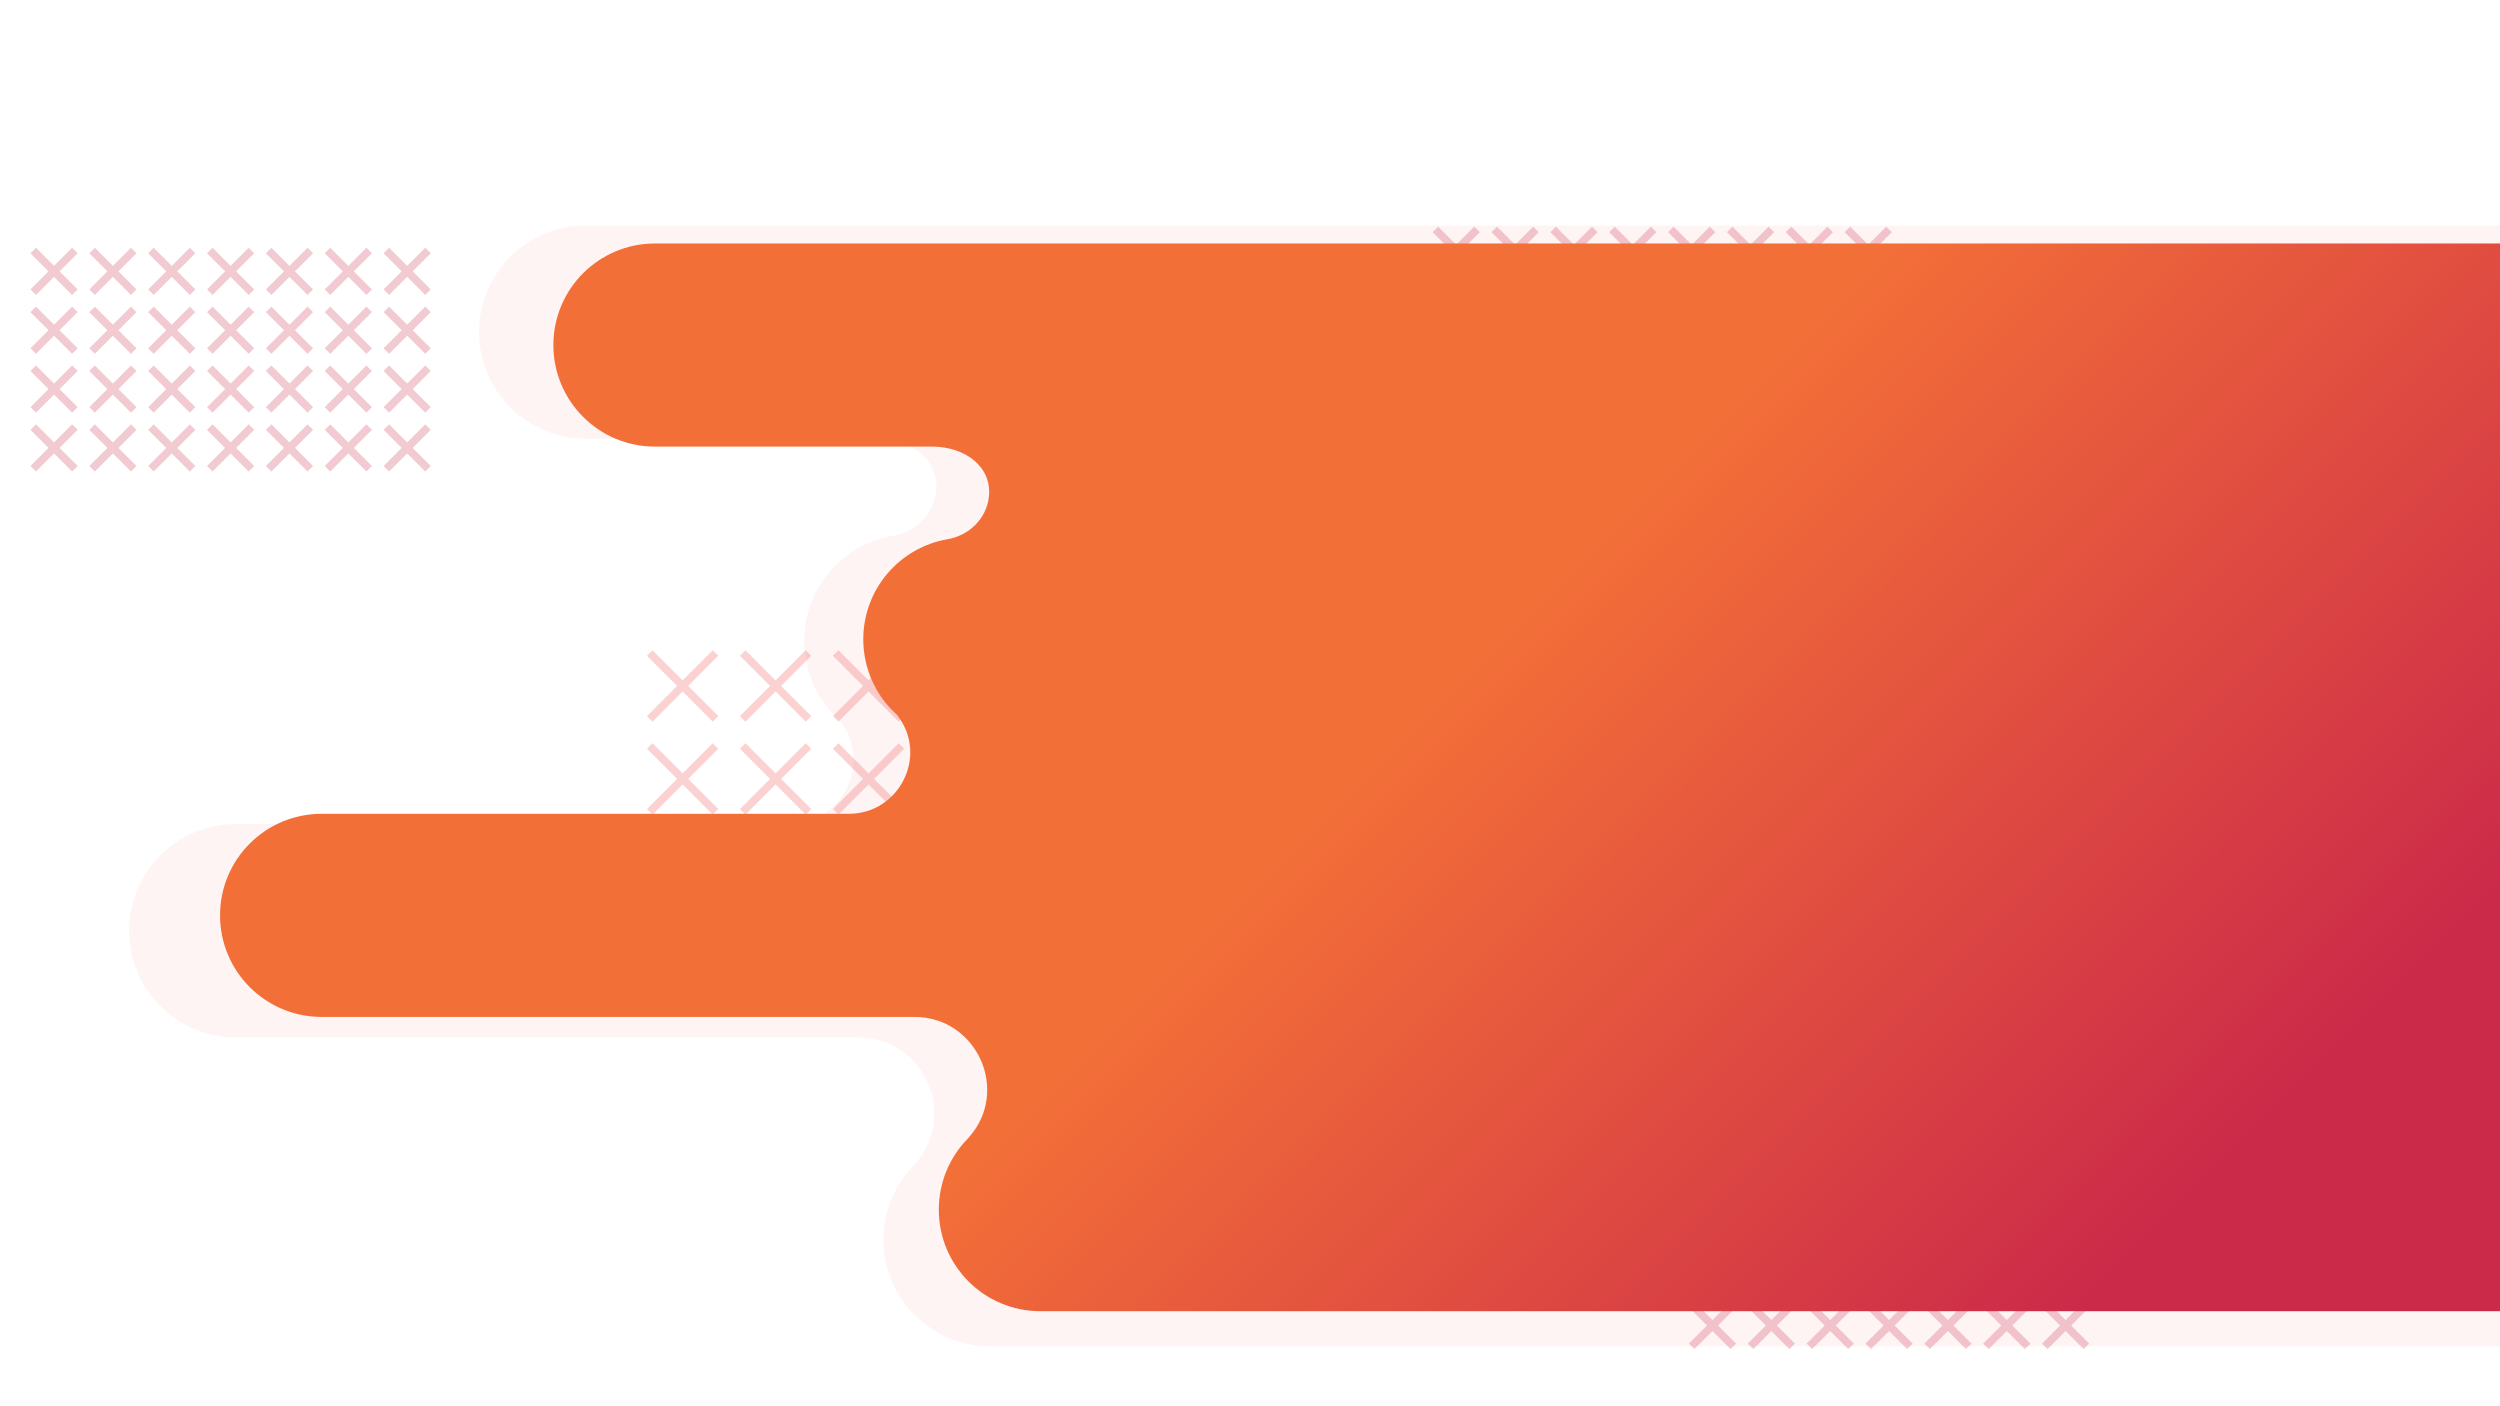 <?xml version="1.0" encoding="utf-8"?>
<!-- Generator: Adobe Illustrator 23.0.0, SVG Export Plug-In . SVG Version: 6.00 Build 0)  -->
<svg version="1.1" id="Layer_1" xmlns="http://www.w3.org/2000/svg" xmlns:xlink="http://www.w3.org/1999/xlink" x="0px" y="0px"
	 viewBox="0 0 1920 1080" style="enable-background:new 0 0 1920 1080;" xml:space="preserve">
<style type="text/css">
	.st0{opacity:6.000000e-02;fill:#EF4648;enable-background:new    ;}
	.st1{opacity:0.25;}
	.st2{fill:none;stroke:#CC2A49;stroke-width:6;stroke-miterlimit:10;}
	.st3{fill:none;stroke:#EF4648;stroke-width:6;stroke-miterlimit:10;}
	.st4{fill:url(#SVGID_1_);}
</style>
<title>mainBackground</title>
<g>
	<g>
		<path class="st0" d="M1076.4,173.2H449.8c-45.2,0-81.8,36.6-81.9,81.8l0,0c0,45.2,36.7,81.9,81.9,81.9h223.3
			c26.8,0,49,16.4,45.7,41.2c-2.2,17.2-16,30.5-33.2,33.5c-39.3,6.8-68,40.8-68,80.7l0,0c0,18.7,6.4,36.9,18.2,51.4l0,0l0,0
			c2.7,3.4,5.8,6.6,9,9.5l0.9,1.1c24.3,32.3,0.8,78.6-39.7,78.6H181c-45.2,0-81.9,36.7-81.8,81.9l0,0l0,0
			c0,45.2,36.6,81.9,81.8,81.9h478c50.3,0,77.3,59.4,43.9,97c-0.8,0.9-1.3,1.4-1.3,1.4l0,0c-14.8,15.3-23.1,35.7-23.1,57l0,0
			c0,45.2,36.7,81.9,81.9,81.9h1176.7V173.2H1076.4z"/>
		<g class="st1">
			<line class="st2" x1="25.5" y1="237.6" x2="57.5" y2="269.6"/>
			<line class="st2" x1="57.5" y1="237.6" x2="25.5" y2="269.6"/>
			<line class="st2" x1="25.5" y1="192.4" x2="57.5" y2="224.4"/>
			<line class="st2" x1="57.5" y1="192.4" x2="25.5" y2="224.4"/>
			<line class="st2" x1="70.7" y1="192.4" x2="102.7" y2="224.4"/>
			<line class="st2" x1="102.7" y1="192.4" x2="70.7" y2="224.4"/>
			<line class="st2" x1="70.7" y1="237.6" x2="102.7" y2="269.6"/>
			<line class="st2" x1="102.7" y1="237.6" x2="70.7" y2="269.6"/>
			<line class="st2" x1="115.9" y1="237.6" x2="147.9" y2="269.6"/>
			<line class="st2" x1="147.9" y1="237.6" x2="115.9" y2="269.6"/>
			<line class="st2" x1="115.9" y1="192.4" x2="147.9" y2="224.4"/>
			<line class="st2" x1="147.9" y1="192.4" x2="115.9" y2="224.4"/>
			<line class="st2" x1="70.7" y1="282.8" x2="102.7" y2="314.8"/>
			<line class="st2" x1="102.7" y1="282.8" x2="70.7" y2="314.8"/>
			<line class="st2" x1="70.7" y1="328" x2="102.7" y2="360"/>
			<line class="st2" x1="102.7" y1="328" x2="70.7" y2="360"/>
			<line class="st2" x1="115.9" y1="328" x2="147.9" y2="360"/>
			<line class="st2" x1="147.9" y1="328" x2="115.9" y2="360"/>
			<line class="st2" x1="115.9" y1="282.8" x2="147.9" y2="314.8"/>
			<line class="st2" x1="147.9" y1="282.8" x2="115.9" y2="314.8"/>
			<line class="st2" x1="161.1" y1="192.4" x2="193.1" y2="224.4"/>
			<line class="st2" x1="193.1" y1="192.4" x2="161.1" y2="224.4"/>
			<line class="st2" x1="161.1" y1="237.6" x2="193.1" y2="269.6"/>
			<line class="st2" x1="193.1" y1="237.6" x2="161.1" y2="269.6"/>
			<line class="st2" x1="206.3" y1="237.6" x2="238.3" y2="269.6"/>
			<line class="st2" x1="238.3" y1="237.6" x2="206.3" y2="269.6"/>
			<line class="st2" x1="206.3" y1="192.4" x2="238.3" y2="224.4"/>
			<line class="st2" x1="238.3" y1="192.4" x2="206.3" y2="224.4"/>
			<line class="st2" x1="161.1" y1="282.8" x2="193.1" y2="314.8"/>
			<line class="st2" x1="193.1" y1="282.8" x2="161.1" y2="314.8"/>
			<line class="st2" x1="161.1" y1="328" x2="193.1" y2="360"/>
			<line class="st2" x1="193.1" y1="328" x2="161.1" y2="360"/>
			<line class="st2" x1="206.3" y1="328" x2="238.3" y2="360"/>
			<line class="st2" x1="238.3" y1="328" x2="206.3" y2="360"/>
			<line class="st2" x1="206.3" y1="282.8" x2="238.3" y2="314.8"/>
			<line class="st2" x1="238.3" y1="282.8" x2="206.3" y2="314.8"/>
			<line class="st2" x1="251.5" y1="192.4" x2="283.5" y2="224.4"/>
			<line class="st2" x1="283.5" y1="192.4" x2="251.5" y2="224.4"/>
			<line class="st2" x1="251.5" y1="237.6" x2="283.5" y2="269.6"/>
			<line class="st2" x1="283.5" y1="237.6" x2="251.5" y2="269.6"/>
			<line class="st2" x1="296.7" y1="237.6" x2="328.7" y2="269.6"/>
			<line class="st2" x1="328.7" y1="237.6" x2="296.7" y2="269.6"/>
			<line class="st2" x1="296.7" y1="192.4" x2="328.7" y2="224.4"/>
			<line class="st2" x1="328.7" y1="192.4" x2="296.7" y2="224.4"/>
			<line class="st2" x1="251.5" y1="282.8" x2="283.5" y2="314.8"/>
			<line class="st2" x1="283.5" y1="282.8" x2="251.5" y2="314.8"/>
			<line class="st2" x1="251.5" y1="328" x2="283.5" y2="360"/>
			<line class="st2" x1="283.5" y1="328" x2="251.5" y2="360"/>
			<line class="st2" x1="296.7" y1="328" x2="328.7" y2="360"/>
			<line class="st2" x1="328.7" y1="328" x2="296.7" y2="360"/>
			<line class="st2" x1="296.7" y1="282.8" x2="328.7" y2="314.8"/>
			<line class="st2" x1="328.7" y1="282.8" x2="296.7" y2="314.8"/>
			<line class="st2" x1="25.5" y1="328" x2="57.5" y2="360"/>
			<line class="st2" x1="57.5" y1="328" x2="25.5" y2="360"/>
			<line class="st2" x1="25.5" y1="282.8" x2="57.5" y2="314.8"/>
			<line class="st2" x1="57.5" y1="282.8" x2="25.5" y2="314.8"/>
		</g>
		<g class="st1">
			<line class="st3" x1="1049.3" y1="501.5" x2="998.7" y2="552.1"/>
			<line class="st3" x1="998.7" y1="501.5" x2="1049.3" y2="552.1"/>
			<line class="st3" x1="1049.3" y1="572.9" x2="998.7" y2="623.5"/>
			<line class="st3" x1="998.7" y1="572.9" x2="1049.3" y2="623.5"/>
			<line class="st3" x1="977.9" y1="572.9" x2="927.3" y2="623.5"/>
			<line class="st3" x1="927.3" y1="572.9" x2="977.9" y2="623.5"/>
			<line class="st3" x1="977.9" y1="501.5" x2="927.3" y2="552.1"/>
			<line class="st3" x1="927.3" y1="501.5" x2="977.9" y2="552.1"/>
			<line class="st3" x1="906.5" y1="501.5" x2="856" y2="552.1"/>
			<line class="st3" x1="856" y1="501.5" x2="906.5" y2="552.1"/>
			<line class="st3" x1="906.5" y1="572.9" x2="856" y2="623.5"/>
			<line class="st3" x1="856" y1="572.9" x2="906.5" y2="623.5"/>
			<line class="st3" x1="835.1" y1="572.9" x2="784.6" y2="623.5"/>
			<line class="st3" x1="784.6" y1="572.9" x2="835.1" y2="623.5"/>
			<line class="st3" x1="835.1" y1="501.5" x2="784.6" y2="552.1"/>
			<line class="st3" x1="784.6" y1="501.5" x2="835.1" y2="552.1"/>
			<line class="st3" x1="906.5" y1="644.3" x2="856" y2="694.9"/>
			<line class="st3" x1="856" y1="644.3" x2="906.5" y2="694.9"/>
			<line class="st3" x1="906.5" y1="715.7" x2="856" y2="766.3"/>
			<line class="st3" x1="856" y1="715.7" x2="906.5" y2="766.3"/>
			<line class="st3" x1="835.1" y1="715.7" x2="784.6" y2="766.3"/>
			<line class="st3" x1="784.6" y1="715.7" x2="835.1" y2="766.3"/>
			<line class="st3" x1="835.1" y1="644.3" x2="784.6" y2="694.9"/>
			<line class="st3" x1="784.6" y1="644.3" x2="835.1" y2="694.9"/>
			<line class="st3" x1="763.7" y1="501.5" x2="713.2" y2="552.1"/>
			<line class="st3" x1="713.2" y1="501.5" x2="763.7" y2="552.1"/>
			<line class="st3" x1="763.7" y1="572.9" x2="713.2" y2="623.5"/>
			<line class="st3" x1="713.2" y1="572.9" x2="763.7" y2="623.5"/>
			<line class="st3" x1="692.3" y1="572.9" x2="641.8" y2="623.5"/>
			<line class="st3" x1="641.8" y1="572.9" x2="692.3" y2="623.5"/>
			<line class="st3" x1="692.3" y1="501.5" x2="641.8" y2="552.1"/>
			<line class="st3" x1="641.8" y1="501.5" x2="692.3" y2="552.1"/>
			<line class="st3" x1="763.7" y1="644.3" x2="713.2" y2="694.9"/>
			<line class="st3" x1="713.2" y1="644.3" x2="763.7" y2="694.9"/>
			<line class="st3" x1="763.7" y1="715.7" x2="713.2" y2="766.3"/>
			<line class="st3" x1="713.2" y1="715.7" x2="763.7" y2="766.3"/>
			<line class="st3" x1="692.3" y1="715.7" x2="641.8" y2="766.3"/>
			<line class="st3" x1="641.8" y1="715.7" x2="692.3" y2="766.3"/>
			<line class="st3" x1="692.3" y1="644.3" x2="641.8" y2="694.9"/>
			<line class="st3" x1="641.8" y1="644.3" x2="692.3" y2="694.9"/>
			<line class="st3" x1="620.9" y1="501.5" x2="570.4" y2="552.1"/>
			<line class="st3" x1="570.4" y1="501.5" x2="620.9" y2="552.1"/>
			<line class="st3" x1="620.9" y1="572.9" x2="570.4" y2="623.5"/>
			<line class="st3" x1="570.4" y1="572.9" x2="620.9" y2="623.5"/>
			<line class="st3" x1="549.5" y1="572.9" x2="499" y2="623.5"/>
			<line class="st3" x1="499" y1="572.9" x2="549.5" y2="623.5"/>
			<line class="st3" x1="549.5" y1="501.5" x2="499" y2="552.1"/>
			<line class="st3" x1="499" y1="501.5" x2="549.5" y2="552.1"/>
			<line class="st3" x1="620.9" y1="644.3" x2="570.4" y2="694.9"/>
			<line class="st3" x1="570.4" y1="644.3" x2="620.9" y2="694.9"/>
			<line class="st3" x1="620.9" y1="715.7" x2="570.4" y2="766.3"/>
			<line class="st3" x1="570.4" y1="715.7" x2="620.9" y2="766.3"/>
			<line class="st3" x1="549.5" y1="715.7" x2="499" y2="766.3"/>
			<line class="st3" x1="499" y1="715.7" x2="549.5" y2="766.3"/>
			<line class="st3" x1="549.5" y1="644.3" x2="499" y2="694.9"/>
			<line class="st3" x1="499" y1="644.3" x2="549.5" y2="694.9"/>
			<line class="st3" x1="1049.3" y1="644.3" x2="998.7" y2="694.9"/>
			<line class="st3" x1="998.7" y1="644.3" x2="1049.3" y2="694.9"/>
			<line class="st3" x1="1049.3" y1="715.7" x2="998.7" y2="766.3"/>
			<line class="st3" x1="998.7" y1="715.7" x2="1049.3" y2="766.3"/>
			<line class="st3" x1="977.9" y1="715.7" x2="927.3" y2="766.3"/>
			<line class="st3" x1="927.3" y1="715.7" x2="977.9" y2="766.3"/>
			<line class="st3" x1="977.9" y1="644.3" x2="927.3" y2="694.9"/>
			<line class="st3" x1="927.3" y1="644.3" x2="977.9" y2="694.9"/>
		</g>
		<g class="st1">
			<line class="st2" x1="1450.8" y1="176.2" x2="1418.8" y2="208.2"/>
			<line class="st2" x1="1418.8" y1="176.2" x2="1450.8" y2="208.2"/>
			<line class="st2" x1="1450.8" y1="221.4" x2="1418.8" y2="253.4"/>
			<line class="st2" x1="1418.8" y1="221.4" x2="1450.8" y2="253.4"/>
			<line class="st2" x1="1405.6" y1="221.4" x2="1373.6" y2="253.4"/>
			<line class="st2" x1="1373.6" y1="221.4" x2="1405.6" y2="253.4"/>
			<line class="st2" x1="1405.6" y1="176.2" x2="1373.6" y2="208.2"/>
			<line class="st2" x1="1373.6" y1="176.2" x2="1405.6" y2="208.2"/>
			<line class="st2" x1="1360.4" y1="176.2" x2="1328.4" y2="208.2"/>
			<line class="st2" x1="1328.4" y1="176.2" x2="1360.4" y2="208.2"/>
			<line class="st2" x1="1360.4" y1="221.4" x2="1328.4" y2="253.4"/>
			<line class="st2" x1="1328.4" y1="221.4" x2="1360.4" y2="253.4"/>
			<line class="st2" x1="1315.2" y1="221.4" x2="1283.2" y2="253.4"/>
			<line class="st2" x1="1283.2" y1="221.4" x2="1315.2" y2="253.4"/>
			<line class="st2" x1="1315.2" y1="176.2" x2="1283.2" y2="208.2"/>
			<line class="st2" x1="1283.2" y1="176.2" x2="1315.2" y2="208.2"/>
			<line class="st2" x1="1360.4" y1="266.6" x2="1328.4" y2="298.6"/>
			<line class="st2" x1="1328.4" y1="266.6" x2="1360.4" y2="298.6"/>
			<line class="st2" x1="1360.4" y1="311.8" x2="1328.4" y2="343.8"/>
			<line class="st2" x1="1328.4" y1="311.8" x2="1360.4" y2="343.8"/>
			<line class="st2" x1="1315.2" y1="311.8" x2="1283.2" y2="343.8"/>
			<line class="st2" x1="1283.2" y1="311.8" x2="1315.2" y2="343.8"/>
			<line class="st2" x1="1315.2" y1="266.6" x2="1283.2" y2="298.6"/>
			<line class="st2" x1="1283.2" y1="266.6" x2="1315.2" y2="298.6"/>
			<line class="st2" x1="1270" y1="176.2" x2="1238" y2="208.2"/>
			<line class="st2" x1="1238" y1="176.2" x2="1270" y2="208.2"/>
			<line class="st2" x1="1270" y1="221.4" x2="1238" y2="253.4"/>
			<line class="st2" x1="1238" y1="221.4" x2="1270" y2="253.4"/>
			<line class="st2" x1="1224.8" y1="221.4" x2="1192.8" y2="253.4"/>
			<line class="st2" x1="1192.8" y1="221.4" x2="1224.8" y2="253.4"/>
			<line class="st2" x1="1224.8" y1="176.2" x2="1192.8" y2="208.2"/>
			<line class="st2" x1="1192.8" y1="176.2" x2="1224.8" y2="208.2"/>
			<line class="st2" x1="1270" y1="266.6" x2="1238" y2="298.6"/>
			<line class="st2" x1="1238" y1="266.6" x2="1270" y2="298.6"/>
			<line class="st2" x1="1270" y1="311.8" x2="1238" y2="343.8"/>
			<line class="st2" x1="1238" y1="311.8" x2="1270" y2="343.8"/>
			<line class="st2" x1="1224.8" y1="311.8" x2="1192.8" y2="343.8"/>
			<line class="st2" x1="1192.8" y1="311.8" x2="1224.8" y2="343.8"/>
			<line class="st2" x1="1224.8" y1="266.6" x2="1192.8" y2="298.6"/>
			<line class="st2" x1="1192.8" y1="266.6" x2="1224.8" y2="298.6"/>
			<line class="st2" x1="1179.6" y1="176.2" x2="1147.6" y2="208.2"/>
			<line class="st2" x1="1147.6" y1="176.2" x2="1179.6" y2="208.2"/>
			<line class="st2" x1="1179.6" y1="221.4" x2="1147.6" y2="253.4"/>
			<line class="st2" x1="1147.6" y1="221.4" x2="1179.6" y2="253.4"/>
			<line class="st2" x1="1134.4" y1="221.4" x2="1102.4" y2="253.4"/>
			<line class="st2" x1="1102.4" y1="221.4" x2="1134.4" y2="253.4"/>
			<line class="st2" x1="1134.4" y1="176.2" x2="1102.4" y2="208.2"/>
			<line class="st2" x1="1102.4" y1="176.2" x2="1134.4" y2="208.2"/>
			<line class="st2" x1="1179.6" y1="266.6" x2="1147.6" y2="298.6"/>
			<line class="st2" x1="1147.6" y1="266.6" x2="1179.6" y2="298.6"/>
			<line class="st2" x1="1179.6" y1="311.8" x2="1147.6" y2="343.8"/>
			<line class="st2" x1="1147.6" y1="311.8" x2="1179.6" y2="343.8"/>
			<line class="st2" x1="1134.4" y1="311.8" x2="1102.4" y2="343.8"/>
			<line class="st2" x1="1102.4" y1="311.8" x2="1134.4" y2="343.8"/>
			<line class="st2" x1="1134.4" y1="266.6" x2="1102.4" y2="298.6"/>
			<line class="st2" x1="1102.4" y1="266.6" x2="1134.4" y2="298.6"/>
			<line class="st2" x1="1450.8" y1="266.6" x2="1418.8" y2="298.6"/>
			<line class="st2" x1="1418.8" y1="266.6" x2="1450.8" y2="298.6"/>
			<line class="st2" x1="1450.8" y1="311.8" x2="1418.8" y2="343.8"/>
			<line class="st2" x1="1418.8" y1="311.8" x2="1450.8" y2="343.8"/>
			<line class="st2" x1="1405.6" y1="311.8" x2="1373.6" y2="343.8"/>
			<line class="st2" x1="1373.6" y1="311.8" x2="1405.6" y2="343.8"/>
			<line class="st2" x1="1405.6" y1="266.6" x2="1373.6" y2="298.6"/>
			<line class="st2" x1="1373.6" y1="266.6" x2="1405.6" y2="298.6"/>
		</g>
		<g class="st1">
			<line class="st2" x1="1299.2" y1="911.6" x2="1331.2" y2="943.6"/>
			<line class="st2" x1="1331.2" y1="911.6" x2="1299.2" y2="943.6"/>
			<line class="st2" x1="1299.2" y1="866.4" x2="1331.2" y2="898.4"/>
			<line class="st2" x1="1331.2" y1="866.4" x2="1299.2" y2="898.4"/>
			<line class="st2" x1="1344.4" y1="866.4" x2="1376.4" y2="898.4"/>
			<line class="st2" x1="1376.4" y1="866.4" x2="1344.4" y2="898.4"/>
			<line class="st2" x1="1344.4" y1="911.6" x2="1376.4" y2="943.6"/>
			<line class="st2" x1="1376.4" y1="911.6" x2="1344.4" y2="943.6"/>
			<line class="st2" x1="1389.6" y1="911.6" x2="1421.6" y2="943.6"/>
			<line class="st2" x1="1421.6" y1="911.6" x2="1389.6" y2="943.6"/>
			<line class="st2" x1="1389.6" y1="866.4" x2="1421.6" y2="898.4"/>
			<line class="st2" x1="1421.6" y1="866.4" x2="1389.6" y2="898.4"/>
			<line class="st2" x1="1344.4" y1="956.8" x2="1376.4" y2="988.8"/>
			<line class="st2" x1="1376.4" y1="956.8" x2="1344.4" y2="988.8"/>
			<line class="st2" x1="1344.4" y1="1002" x2="1376.4" y2="1034"/>
			<line class="st2" x1="1376.4" y1="1002" x2="1344.4" y2="1034"/>
			<line class="st2" x1="1389.6" y1="1002" x2="1421.6" y2="1034"/>
			<line class="st2" x1="1421.6" y1="1002" x2="1389.6" y2="1034"/>
			<line class="st2" x1="1389.6" y1="956.8" x2="1421.6" y2="988.8"/>
			<line class="st2" x1="1421.6" y1="956.8" x2="1389.6" y2="988.8"/>
			<line class="st2" x1="1434.8" y1="866.4" x2="1466.8" y2="898.4"/>
			<line class="st2" x1="1466.8" y1="866.4" x2="1434.8" y2="898.4"/>
			<line class="st2" x1="1434.8" y1="911.6" x2="1466.8" y2="943.6"/>
			<line class="st2" x1="1466.8" y1="911.6" x2="1434.8" y2="943.6"/>
			<line class="st2" x1="1480" y1="911.6" x2="1512" y2="943.6"/>
			<line class="st2" x1="1512" y1="911.6" x2="1480" y2="943.6"/>
			<line class="st2" x1="1480" y1="866.4" x2="1512" y2="898.4"/>
			<line class="st2" x1="1512" y1="866.4" x2="1480" y2="898.4"/>
			<line class="st2" x1="1434.8" y1="956.8" x2="1466.8" y2="988.8"/>
			<line class="st2" x1="1466.8" y1="956.8" x2="1434.8" y2="988.8"/>
			<line class="st2" x1="1434.8" y1="1002" x2="1466.8" y2="1034"/>
			<line class="st2" x1="1466.8" y1="1002" x2="1434.8" y2="1034"/>
			<line class="st2" x1="1480" y1="1002" x2="1512" y2="1034"/>
			<line class="st2" x1="1512" y1="1002" x2="1480" y2="1034"/>
			<line class="st2" x1="1480" y1="956.8" x2="1512" y2="988.8"/>
			<line class="st2" x1="1512" y1="956.8" x2="1480" y2="988.8"/>
			<line class="st2" x1="1525.2" y1="866.4" x2="1557.2" y2="898.4"/>
			<line class="st2" x1="1557.2" y1="866.4" x2="1525.2" y2="898.4"/>
			<line class="st2" x1="1525.2" y1="911.6" x2="1557.2" y2="943.6"/>
			<line class="st2" x1="1557.2" y1="911.6" x2="1525.2" y2="943.6"/>
			<line class="st2" x1="1570.4" y1="911.6" x2="1602.4" y2="943.6"/>
			<line class="st2" x1="1602.4" y1="911.6" x2="1570.4" y2="943.6"/>
			<line class="st2" x1="1570.4" y1="866.4" x2="1602.4" y2="898.4"/>
			<line class="st2" x1="1602.4" y1="866.4" x2="1570.4" y2="898.4"/>
			<line class="st2" x1="1525.2" y1="956.8" x2="1557.2" y2="988.8"/>
			<line class="st2" x1="1557.2" y1="956.8" x2="1525.2" y2="988.8"/>
			<line class="st2" x1="1525.2" y1="1002" x2="1557.2" y2="1034"/>
			<line class="st2" x1="1557.2" y1="1002" x2="1525.2" y2="1034"/>
			<line class="st2" x1="1570.4" y1="1002" x2="1602.4" y2="1034"/>
			<line class="st2" x1="1602.4" y1="1002" x2="1570.4" y2="1034"/>
			<line class="st2" x1="1570.4" y1="956.8" x2="1602.4" y2="988.8"/>
			<line class="st2" x1="1602.4" y1="956.8" x2="1570.4" y2="988.8"/>
			<line class="st2" x1="1299.2" y1="1002" x2="1331.2" y2="1034"/>
			<line class="st2" x1="1331.2" y1="1002" x2="1299.2" y2="1034"/>
			<line class="st2" x1="1299.2" y1="956.8" x2="1331.2" y2="988.8"/>
			<line class="st2" x1="1331.2" y1="956.8" x2="1299.2" y2="988.8"/>
		</g>
		
			<linearGradient id="SVGID_1_" gradientUnits="userSpaceOnUse" x1="2348.664" y1="1763.336" x2="1110.524" y2="525.187" gradientTransform="matrix(1 0 0 1 0 2)">
			<stop  offset="0.61" style="stop-color:#CC2A49"/>
			<stop  offset="1" style="stop-color:#F36F38"/>
		</linearGradient>
		<path class="st4" d="M1100,187H503c-43.1,0-78,34.9-78,78l0,0c0,43.1,34.9,78,78,78h212.8c25.6,0,46.6,15.7,43.6,39.2
			c-2.1,16.4-15.3,29.1-31.6,31.9C690.3,420.6,663,453,663,491l0,0c0,17.8,6.1,35.1,17.3,49l0,0l0,0c2.6,3.2,5.5,6.2,8.6,9l0.8,1.1
			c23.2,30.8,0.7,74.9-37.8,74.9H247c-43.1,0-78,34.9-78,78l0,0c0,43.1,34.9,78,78,78h455.3c47.9,0,73.6,56.6,41.9,92.4
			c-0.8,0.8-1.2,1.3-1.2,1.3l0,0c-14.1,14.5-22,34-22,54.3l0,0c0,43.1,34.9,78,78,78h1121V187H1100z"/>
	</g>
</g>
</svg>
